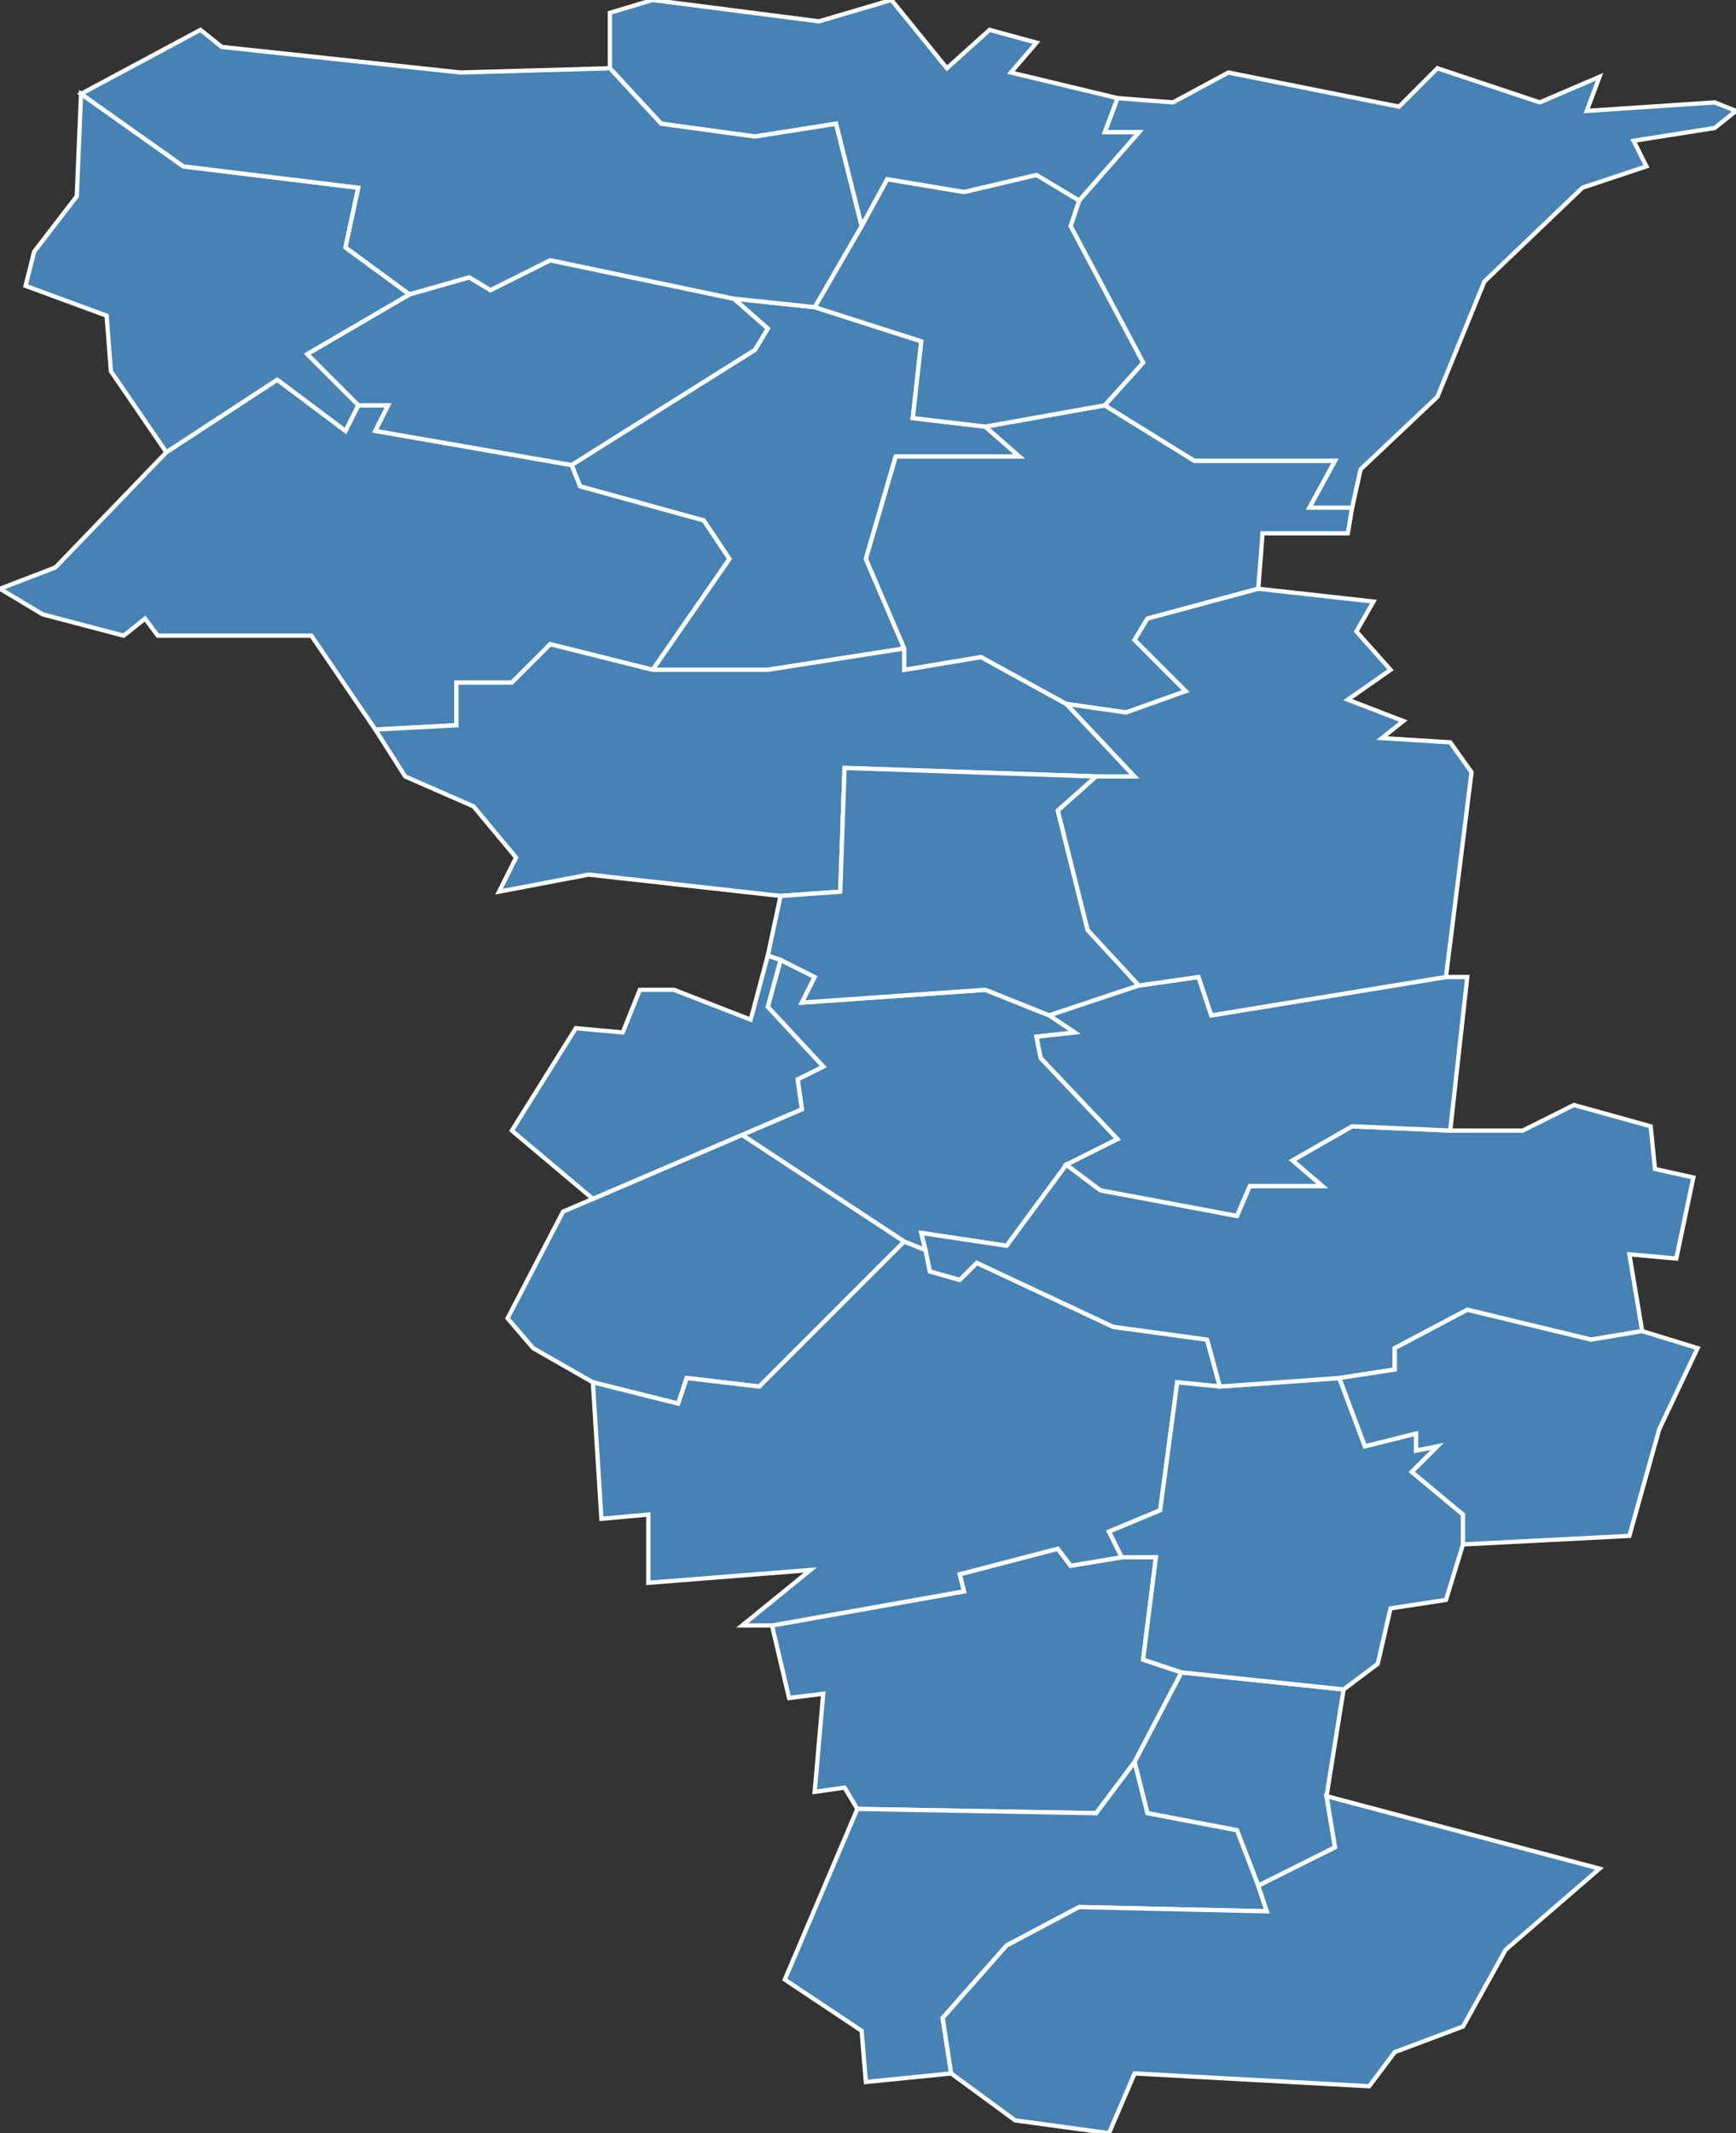 <?xml version="1.0" encoding="utf-8"?>
<svg version="1.1" id="svgmap" xmlns="http://www.w3.org/2000/svg" xmlns:xlink="http://www.w3.org/1999/xlink" x="0px" y="0px" width="100%" height="100%" viewBox="0 0 407 500">
<rect x="0" y="0" width="407" height="500" fill="#333333" stroke="none"/>
<polygon points="172,70 191,72 216,80 214,98 231,100 239,107 210,107 203,131 212,152 180,157 153,157 171,131 165,122 136,114 134,109 177,82 180,77 172,70" id="63001" class="commune" fill="steelblue" stroke-width="1" stroke="white" geotype="commune" geoname="Aigueperse" code_insee="63001" code_canton="6301"/><polygon points="88,171 88,171 73,149 37,149 34,145 29,149 10,144 0,138 13,133 39,106 65,89 81,101 84,95 91,95 88,101 134,109 136,114 165,122 171,131 153,157 129,151 120,160 107,160 107,170 88,171" id="63012" class="commune" fill="steelblue" stroke-width="1" stroke="white" geotype="commune" geoname="Artonne" code_insee="63012" code_canton="6301"/><polygon points="88,171 107,170 107,160 120,160 129,151 153,157 180,157 212,152 212,157 230,154 250,165 266,182 257,182 198,180 197,209 183,210 138,205 117,209 121,201 111,189 95,182 88,171" id="63013" class="commune" fill="steelblue" stroke-width="1" stroke="white" geotype="commune" geoname="Aubiat" code_insee="63013" code_canton="6301"/><polygon points="212,152 203,131 210,107 239,107 231,100 259,95 280,108 313,108 307,119 317,119 316,125 296,125 295,138 269,145 266,150 278,162 264,167 250,165 230,154 212,157 212,152" id="63061" class="commune" fill="steelblue" stroke-width="1" stroke="white" geotype="commune" geoname="Bussières-et-Pruns" code_insee="63061" code_canton="6301"/><polygon points="201,424 198,419 191,420 193,397 185,398 181,381 226,373 225,369 248,363 251,367 263,365 271,365 268,389 277,392 266,413 257,425 201,424" id="63089" class="commune" fill="steelblue" stroke-width="1" stroke="white" geotype="commune" geoname="Chappes" code_insee="63089" code_canton="6301"/><polygon points="84,95 72,83 96,69 110,65 115,68 129,61 172,70 180,77 177,82 134,109 88,101 91,95 84,95" id="63090" class="commune" fill="steelblue" stroke-width="1" stroke="white" geotype="commune" geoname="Chaptuzat" code_insee="63090" code_canton="6301"/><polygon points="266,413 277,392 315,396 311,421 313,433 295,442 290,429 269,425 266,413" id="63107" class="commune" fill="steelblue" stroke-width="1" stroke="white" geotype="commune" geoname="Chavaroux" code_insee="63107" code_canton="6301"/><polygon points="125,316 119,309 132,284 139,281 174,266 212,291 178,325 161,323 159,329 139,324 125,316" id="63112" class="commune" fill="steelblue" stroke-width="1" stroke="white" geotype="commune" geoname="Clerlande" code_insee="63112" code_canton="6301"/><polygon points="288,17 328,25 337,16 361,24 375,18 372,26 402,24 407,26 402,30 383,33 386,39 371,44 348,66 337,93 319,110 317,119 307,119 313,108 280,108 259,95 268,85 251,53 253,47 267,31 259,31 262,23 275,24 288,17" id="63143" class="commune" fill="steelblue" stroke-width="1" stroke="white" geotype="commune" geoname="Effiat" code_insee="63143" code_canton="6301"/><polygon points="152,371 152,355 141,356 139,324 159,329 161,323 178,325 212,291 217,293 218,298 225,300 229,296 261,311 283,314 286,325 276,324 272,354 260,359 263,365 251,367 248,363 225,369 226,373 181,381 174,381 174,381 190,368 152,371" id="63148" class="commune" fill="steelblue" stroke-width="1" stroke="white" geotype="commune" geoname="Ennezat" code_insee="63148" code_canton="6301"/><polygon points="277,392 268,389 271,365 263,365 260,359 272,354 276,324 286,325 314,323 320,339 332,336 332,340 337,339 331,345 343,355 343,362 339,375 326,377 323,390 315,396 277,392" id="63149" class="commune" fill="steelblue" stroke-width="1" stroke="white" geotype="commune" geoname="Entraigues" code_insee="63149" code_canton="6301"/><polygon points="203,488 202,476 184,464 201,424 257,425 266,413 269,425 290,429 295,442 297,448 253,447 236,456 221,473 223,486 203,488" id="63200" class="commune" fill="steelblue" stroke-width="1" stroke="white" geotype="commune" geoname="Lussat" code_insee="63200" code_canton="6301"/><polygon points="375,438 353,457 343,475 327,481 321,489 266,486 260,500 238,497 223,486 221,473 236,456 253,447 297,448 295,442 313,433 311,421 375,438" id="63213" class="commune" fill="steelblue" stroke-width="1" stroke="white" geotype="commune" geoname="Martres-d'Artière" code_insee="63213" code_canton="6301"/><polygon points="217,293 212,291 174,266 188,260 187,253 193,250 180,236 183,225 191,229 188,235 231,232 246,238 252,242 243,243 244,248 262,267 250,273 236,292 216,289 217,293" id="63215" class="commune" fill="steelblue" stroke-width="1" stroke="white" geotype="commune" geoname="Martres-sur-Morge" code_insee="63215" code_canton="6301"/><polygon points="231,100 214,98 216,80 191,72 202,53 208,42 226,45 243,41 253,47 251,53 268,85 259,95 231,100" id="63240" class="commune" fill="steelblue" stroke-width="1" stroke="white" geotype="commune" geoname="Montpensier" code_insee="63240" code_canton="6301"/><polygon points="8,59 18,46 19,22 43,39 84,44 81,58 96,69 72,83 84,95 81,101 65,89 39,106 26,87 25,74 6,67 8,59" id="63311" class="commune" fill="steelblue" stroke-width="1" stroke="white" geotype="commune" geoname="Saint-Agoulin" code_insee="63311" code_canton="6301"/><polygon points="202,53 196,29 177,32 155,29 143,16 143,3 153,0 192,5 209,0 222,16 232,7 243,10 237,17 262,23 259,31 267,31 253,47 243,41 226,45 208,42 202,53" id="63347" class="commune" fill="steelblue" stroke-width="1" stroke="white" geotype="commune" geoname="Saint-Genès-du-Retz" code_insee="63347" code_canton="6301"/><polygon points="286,325 283,314 261,311 229,296 225,300 218,298 217,293 216,289 236,292 250,273 258,279 290,285 293,278 310,278 303,272 317,264 340,265 357,265 369,259 387,264 388,274 397,276 393,295 382,294 385,312 373,314 344,307 327,316 327,321 314,323 286,325" id="63362" class="commune" fill="steelblue" stroke-width="1" stroke="white" geotype="commune" geoname="Saint-Ignat" code_insee="63362" code_canton="6301"/><polygon points="343,362 343,355 331,345 337,339 332,340 332,336 320,339 314,323 327,321 327,316 344,307 373,314 385,312 398,316 389,335 382,360 343,362" id="63372" class="commune" fill="steelblue" stroke-width="1" stroke="white" geotype="commune" geoname="Saint-Laure" code_insee="63372" code_canton="6301"/><polygon points="267,231 246,238 231,232 188,235 191,229 183,225 180,224 183,210 197,209 198,180 257,182 248,190 255,218 267,231" id="63406" class="commune" fill="steelblue" stroke-width="1" stroke="white" geotype="commune" geoname="Sardon" code_insee="63406" code_canton="6301"/><polygon points="339,229 344,229 340,265 317,264 303,272 310,278 293,278 290,285 258,279 250,273 262,267 244,248 243,243 252,242 246,238 267,231 281,229 284,238 339,229" id="63424" class="commune" fill="steelblue" stroke-width="1" stroke="white" geotype="commune" geoname="Surat" code_insee="63424" code_canton="6301"/><polygon points="257,182 266,182 250,165 264,167 278,162 266,150 269,145 295,138 322,141 318,148 326,157 316,164 329,169 324,173 340,174 345,181 339,229 284,238 281,229 267,231 255,218 248,190 257,182" id="63432" class="commune" fill="steelblue" stroke-width="1" stroke="white" geotype="commune" geoname="Thuret" code_insee="63432" code_canton="6301"/><polygon points="120,265 135,241 146,242 150,232 158,232 176,239 180,224 183,225 180,236 193,250 187,253 188,260 174,266 139,281 120,265" id="63443" class="commune" fill="steelblue" stroke-width="1" stroke="white" geotype="commune" geoname="Varennes-sur-Morge" code_insee="63443" code_canton="6301"/><polygon points="191,72 172,70 129,61 115,68 110,65 96,69 81,58 84,44 43,39 19,22 47,7 52,11 108,17 143,16 155,29 177,32 196,29 202,53 191,72" id="63446" class="commune" fill="steelblue" stroke-width="1" stroke="white" geotype="commune" geoname="Vensat" code_insee="63446" code_canton="6301"/></svg>